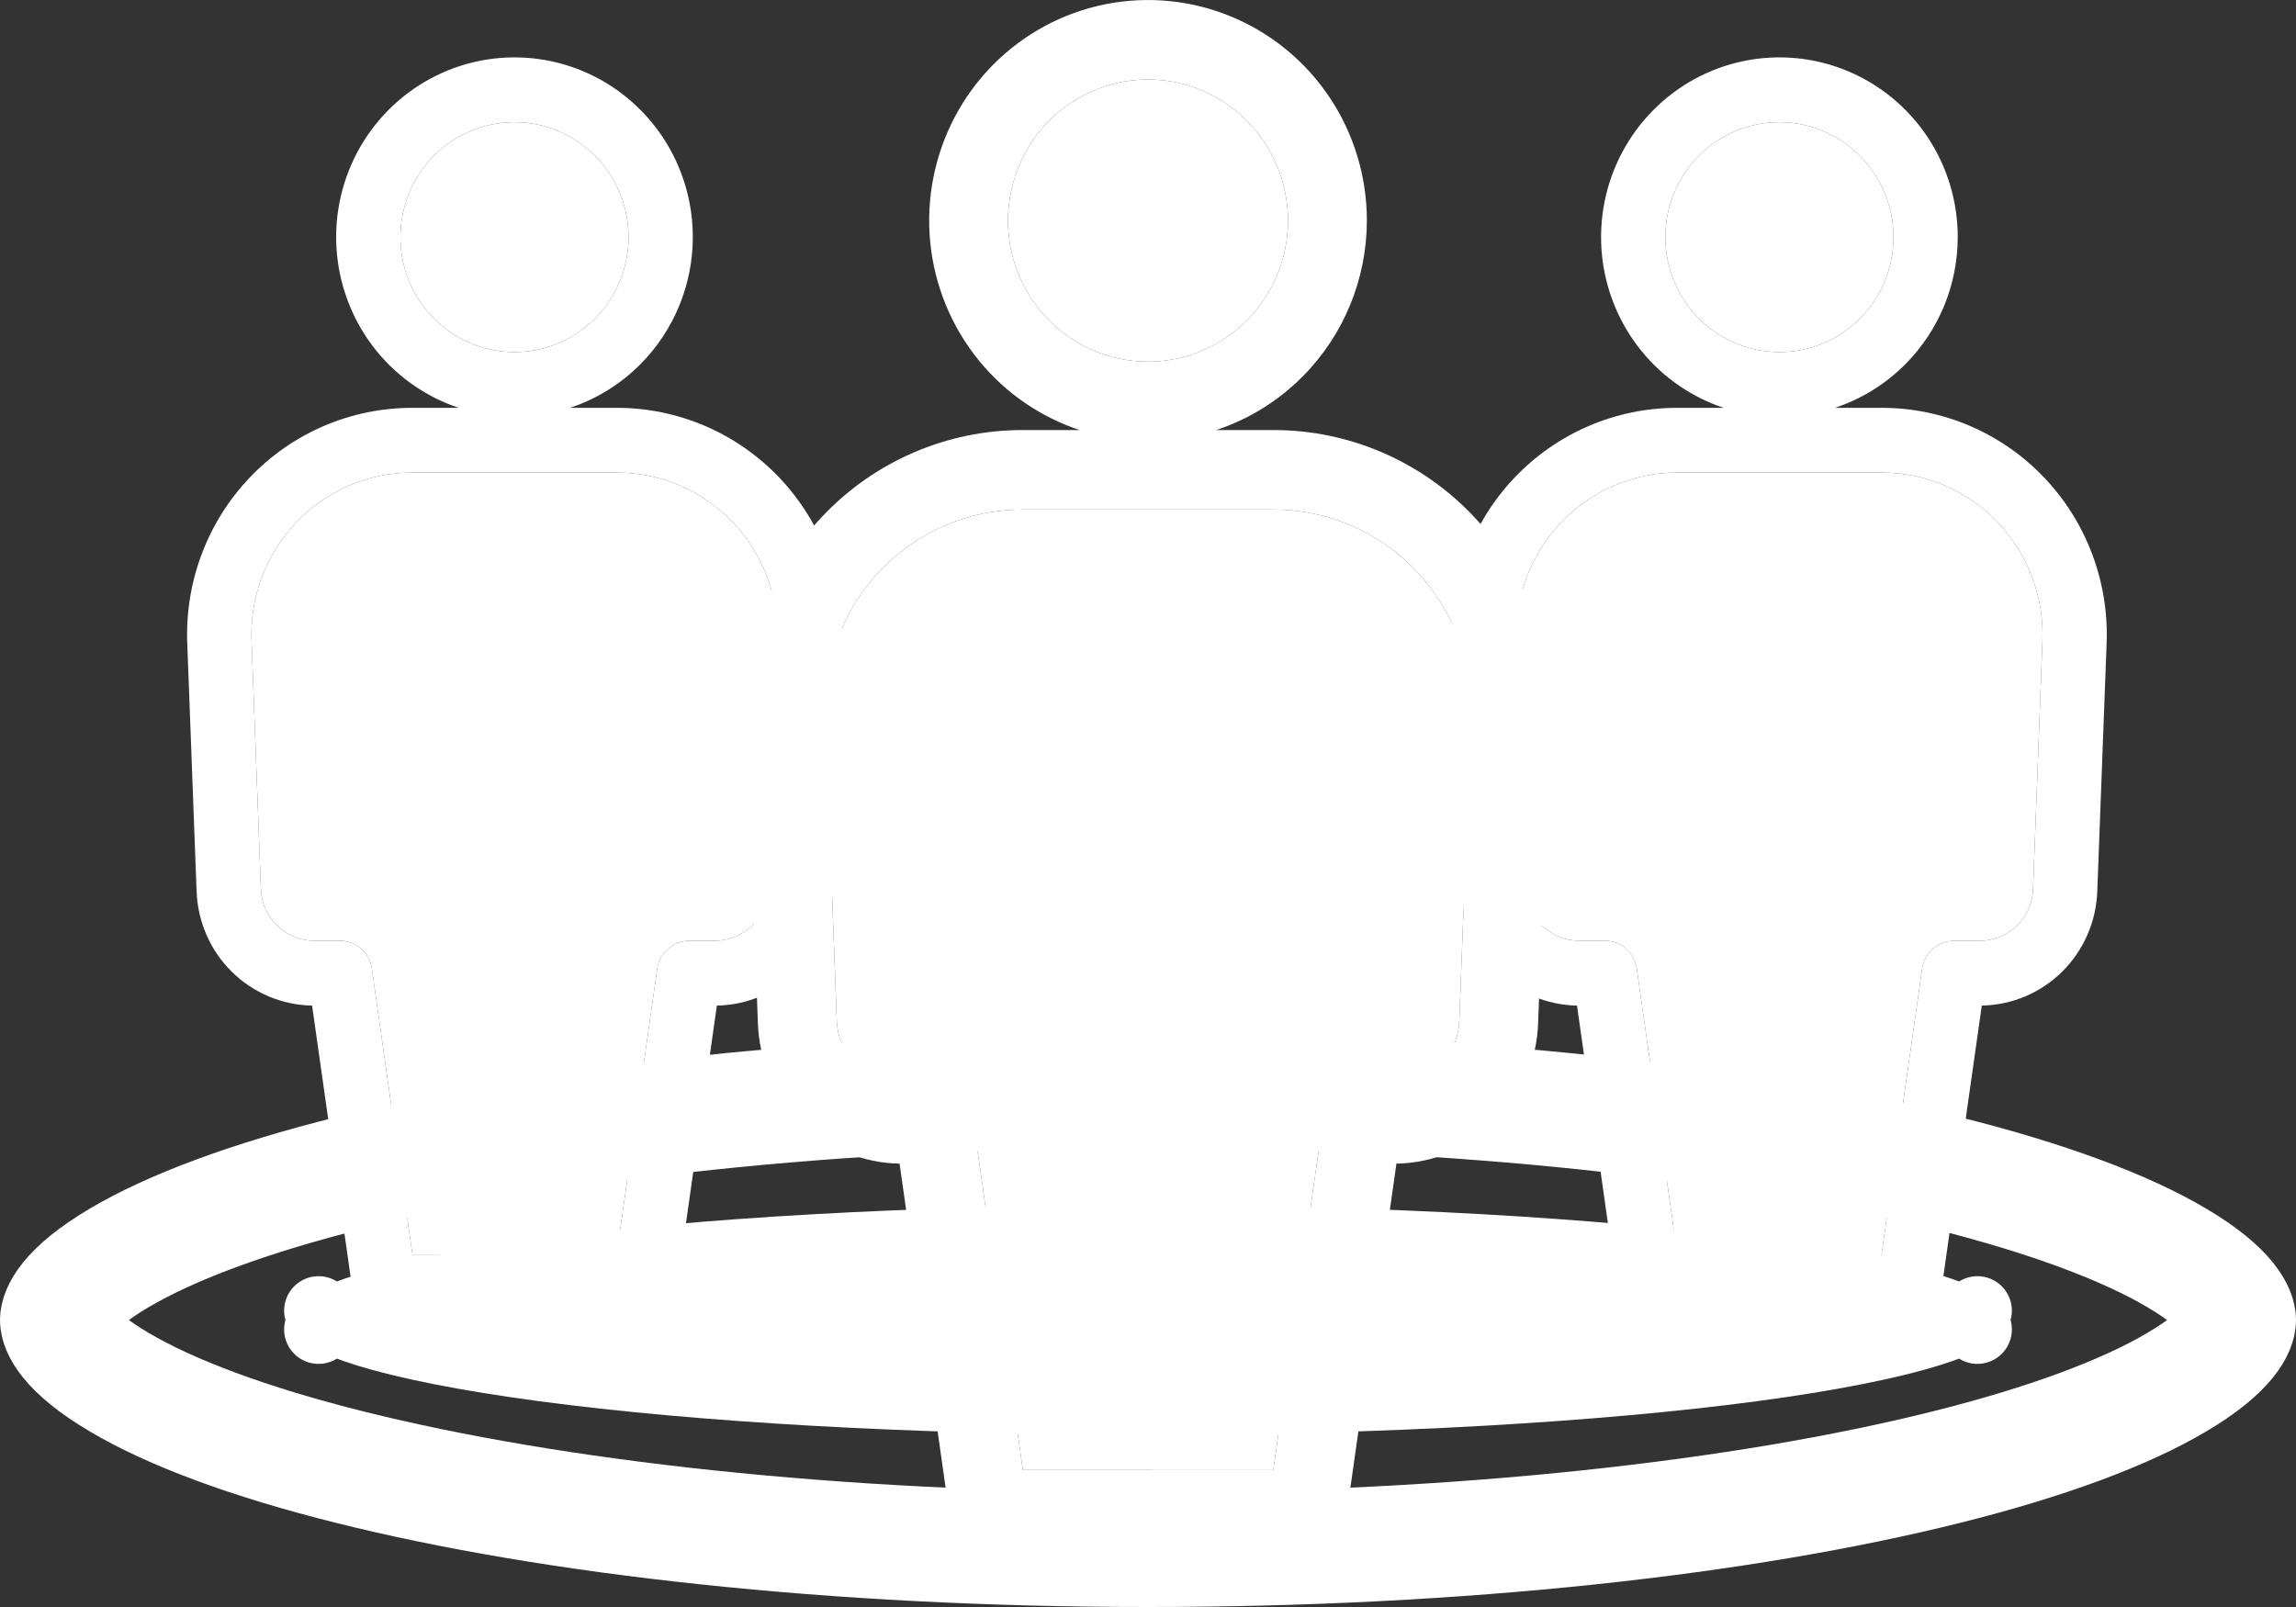 <svg width="40" height="28" viewBox="0 0 40 28" fill="none" xmlns="http://www.w3.org/2000/svg">
<rect x="0" y="0" width="40" height="28" fill="#333333" stroke="none"/>
<path d="M39 23C39 23.119 38.88 23.518 37.919 24.085C37.026 24.613 35.667 25.124 33.9 25.565C30.38 26.445 25.466 27 20 27C14.534 27 9.62 26.445 6.1 25.565C4.333 25.124 2.974 24.613 2.081 24.085C1.12 23.518 1 23.119 1 23C1 22.881 1.12 22.482 2.081 21.915C2.974 21.387 4.333 20.876 6.1 20.435C9.62 19.555 14.534 19 20 19C25.466 19 30.38 19.555 33.9 20.435C35.667 20.876 37.026 21.387 37.919 21.915C38.88 22.482 39 22.881 39 23Z" stroke="white" stroke-width="2" stroke-linejoin="round"/>
<path d="M34.45 22.836C34.45 22.836 34.448 22.839 34.443 22.844C34.447 22.839 34.45 22.836 34.45 22.836ZM33.641 22.794C33.872 22.867 34.051 22.936 34.185 23C34.051 23.064 33.872 23.133 33.641 23.206C32.931 23.43 31.872 23.64 30.527 23.82C27.846 24.177 24.124 24.4 20 24.4C15.876 24.4 12.154 24.177 9.473 23.82C8.128 23.64 7.069 23.43 6.359 23.206C6.128 23.133 5.949 23.064 5.815 23C5.949 22.936 6.128 22.867 6.359 22.794C7.069 22.57 8.128 22.36 9.473 22.18C12.154 21.823 15.876 21.6 20 21.6C24.124 21.6 27.846 21.823 30.527 22.18C31.872 22.36 32.931 22.57 33.641 22.794ZM5.55 22.836C5.55 22.836 5.553 22.839 5.557 22.844C5.552 22.839 5.55 22.836 5.55 22.836ZM5.55 23.164C5.55 23.164 5.552 23.161 5.557 23.156C5.553 23.161 5.55 23.164 5.55 23.164ZM34.443 23.156C34.448 23.161 34.45 23.164 34.45 23.164C34.45 23.164 34.447 23.161 34.443 23.156Z" fill="white" stroke="white" stroke-width="1.2" stroke-linejoin="round"/>
<path fill-rule="evenodd" clip-rule="evenodd" d="M17.882 7.038C18.171 7.232 18.483 7.385 18.81 7.493H17.809C17.16 7.493 16.518 7.626 15.921 7.883C15.324 8.139 14.785 8.515 14.336 8.988C13.887 9.46 13.538 10.019 13.309 10.632C13.08 11.244 12.976 11.896 13.005 12.55L13.204 17.833C13.226 18.481 13.495 19.096 13.954 19.551C14.414 20.005 15.029 20.265 15.672 20.275L16.543 26.405C16.566 26.57 16.648 26.721 16.773 26.831C16.898 26.94 17.057 27 17.223 27H22.778C22.943 27 23.103 26.94 23.228 26.83C23.352 26.721 23.434 26.57 23.457 26.405L24.328 20.275C24.971 20.265 25.586 20.005 26.046 19.551C26.505 19.096 26.774 18.481 26.796 17.833L26.995 12.553C27.024 11.9 26.921 11.247 26.692 10.634C26.463 10.021 26.114 9.462 25.665 8.989C25.216 8.516 24.677 8.14 24.08 7.883C23.482 7.626 22.84 7.493 22.19 7.493H21.188C21.751 7.307 22.268 6.989 22.695 6.559C23.41 5.839 23.812 4.862 23.813 3.843C23.813 3.083 23.59 2.34 23.171 1.708C22.752 1.076 22.157 0.584 21.46 0.293C20.763 0.002 19.997 -0.074 19.257 0.074C18.517 0.222 17.838 0.588 17.304 1.125C16.771 1.663 16.408 2.347 16.261 3.093C16.114 3.838 16.189 4.611 16.478 5.313C16.766 6.015 17.255 6.615 17.882 7.038ZM17.81 8.878C17.347 8.878 16.888 8.973 16.461 9.157C16.035 9.34 15.65 9.609 15.329 9.946C15.008 10.284 14.759 10.684 14.595 11.121C14.432 11.558 14.358 12.025 14.379 12.492L14.578 17.779C14.588 18.078 14.714 18.36 14.927 18.568C15.141 18.775 15.426 18.89 15.723 18.889H16.27C16.435 18.889 16.595 18.949 16.72 19.058C16.845 19.168 16.926 19.319 16.95 19.484L17.82 25.613H20.053C20.07 25.613 20.087 25.614 20.103 25.615H22.183L23.053 19.485C23.076 19.32 23.158 19.169 23.283 19.06C23.408 18.951 23.567 18.891 23.733 18.891H24.279C24.575 18.892 24.861 18.777 25.074 18.57C25.288 18.362 25.413 18.079 25.424 17.781L25.623 12.497C25.644 12.03 25.571 11.563 25.408 11.125C25.245 10.687 24.995 10.287 24.675 9.948C24.354 9.61 23.969 9.341 23.542 9.157C23.115 8.973 22.655 8.878 22.191 8.878H17.81ZM20 1.385C19.518 1.385 19.047 1.53 18.645 1.8C18.244 2.07 17.932 2.454 17.747 2.903C17.563 3.352 17.514 3.846 17.608 4.323C17.703 4.799 17.935 5.237 18.276 5.581C18.617 5.925 19.052 6.159 19.525 6.254C19.998 6.349 20.488 6.3 20.934 6.114C21.379 5.928 21.76 5.613 22.028 5.209C22.296 4.804 22.439 4.329 22.439 3.843C22.438 3.192 22.181 2.567 21.724 2.106C21.267 1.645 20.647 1.386 20 1.385Z" fill="white"/>
<path d="M17.81 8.878C17.347 8.878 16.888 8.973 16.461 9.157C16.035 9.34 15.65 9.609 15.329 9.946C15.008 10.284 14.759 10.684 14.595 11.121C14.432 11.558 14.358 12.025 14.379 12.492L14.578 17.779C14.588 18.078 14.714 18.36 14.927 18.568C15.141 18.775 15.426 18.89 15.723 18.889H16.27C16.435 18.889 16.595 18.949 16.72 19.058C16.845 19.168 16.926 19.319 16.95 19.484L17.82 25.613H20.053C20.07 25.613 20.087 25.614 20.103 25.615H22.183L23.053 19.485C23.076 19.32 23.158 19.169 23.283 19.06C23.408 18.951 23.567 18.891 23.733 18.891H24.279C24.575 18.892 24.861 18.777 25.074 18.57C25.288 18.362 25.413 18.079 25.424 17.781L25.623 12.497C25.644 12.03 25.571 11.563 25.408 11.125C25.245 10.687 24.995 10.287 24.675 9.948C24.354 9.61 23.969 9.341 23.542 9.157C23.115 8.973 22.655 8.878 22.191 8.878H17.81Z" fill="white"/>
<path d="M18.645 1.8C19.047 1.53 19.518 1.385 20 1.385C20.647 1.386 21.267 1.645 21.724 2.106C22.181 2.567 22.438 3.192 22.439 3.843C22.439 4.329 22.296 4.804 22.028 5.209C21.76 5.613 21.379 5.928 20.934 6.114C20.488 6.3 19.998 6.349 19.525 6.254C19.052 6.159 18.617 5.925 18.276 5.581C17.935 5.237 17.703 4.799 17.608 4.323C17.514 3.846 17.563 3.352 17.747 2.903C17.932 2.454 18.244 2.07 18.645 1.8Z" fill="white"/>
<path fill-rule="evenodd" clip-rule="evenodd" d="M29.274 6.734C29.51 6.893 29.764 7.018 30.03 7.106H29.215C28.686 7.106 28.163 7.214 27.676 7.423C27.19 7.632 26.751 7.938 26.385 8.323C26.019 8.708 25.734 9.164 25.548 9.663C25.361 10.162 25.277 10.693 25.3 11.226L25.462 15.53C25.481 16.059 25.7 16.56 26.074 16.93C26.448 17.3 26.949 17.512 27.474 17.521L28.183 22.515C28.202 22.65 28.268 22.773 28.37 22.862C28.472 22.951 28.602 23 28.737 23H33.264C33.398 23 33.528 22.951 33.63 22.862C33.732 22.773 33.798 22.65 33.817 22.515L34.526 17.521C35.051 17.512 35.552 17.3 35.926 16.93C36.3 16.56 36.519 16.059 36.538 15.53L36.7 11.229C36.723 10.696 36.639 10.164 36.453 9.665C36.267 9.166 35.982 8.71 35.616 8.324C35.25 7.939 34.811 7.633 34.324 7.423C33.837 7.214 33.314 7.106 32.785 7.106H31.968C32.426 6.954 32.848 6.695 33.196 6.344C33.779 5.757 34.106 4.962 34.107 4.131C34.107 3.512 33.925 2.907 33.584 2.392C33.242 1.877 32.757 1.475 32.189 1.238C31.622 1.001 30.997 0.939 30.394 1.06C29.792 1.181 29.238 1.479 28.804 1.917C28.369 2.355 28.073 2.913 27.953 3.52C27.833 4.128 27.895 4.757 28.13 5.329C28.365 5.901 28.763 6.39 29.274 6.734ZM29.216 8.234C28.838 8.234 28.464 8.311 28.117 8.461C27.769 8.611 27.455 8.829 27.194 9.105C26.933 9.38 26.73 9.705 26.596 10.062C26.463 10.418 26.403 10.798 26.42 11.178L26.582 15.486C26.59 15.73 26.692 15.96 26.867 16.129C27.041 16.298 27.273 16.392 27.515 16.391H27.961C28.095 16.391 28.226 16.44 28.327 16.529C28.429 16.618 28.495 16.741 28.515 16.875L29.224 21.87H31.043C31.057 21.87 31.071 21.87 31.084 21.872H32.778L33.487 16.877C33.507 16.743 33.573 16.62 33.675 16.531C33.776 16.442 33.907 16.393 34.041 16.392H34.486C34.728 16.393 34.961 16.299 35.135 16.131C35.309 15.962 35.411 15.731 35.419 15.488L35.582 11.183C35.599 10.802 35.539 10.422 35.406 10.065C35.273 9.708 35.07 9.382 34.809 9.106C34.548 8.831 34.234 8.611 33.886 8.461C33.538 8.311 33.164 8.234 32.785 8.234H29.216ZM31 2.129C30.607 2.129 30.223 2.246 29.896 2.466C29.57 2.686 29.315 2.999 29.165 3.365C29.014 3.731 28.975 4.134 29.051 4.522C29.128 4.911 29.317 5.267 29.595 5.548C29.873 5.828 30.227 6.018 30.613 6.096C30.998 6.173 31.398 6.133 31.761 5.982C32.124 5.83 32.434 5.573 32.653 5.244C32.871 4.915 32.987 4.528 32.987 4.131C32.987 3.601 32.777 3.091 32.405 2.716C32.032 2.341 31.527 2.129 31 2.129Z" fill="white"/>
<path d="M29.216 8.234C28.838 8.234 28.464 8.311 28.117 8.461C27.769 8.611 27.455 8.829 27.194 9.105C26.933 9.38 26.73 9.705 26.596 10.062C26.463 10.418 26.403 10.798 26.42 11.178L26.582 15.486C26.59 15.73 26.692 15.96 26.867 16.129C27.041 16.298 27.273 16.392 27.515 16.391H27.961C28.095 16.391 28.226 16.44 28.327 16.529C28.429 16.618 28.495 16.741 28.515 16.875L29.224 21.87H31.043C31.057 21.87 31.071 21.87 31.084 21.872H32.778L33.487 16.877C33.507 16.743 33.573 16.62 33.675 16.531C33.776 16.442 33.907 16.393 34.041 16.392H34.486C34.728 16.393 34.961 16.299 35.135 16.131C35.309 15.962 35.411 15.731 35.419 15.488L35.582 11.183C35.599 10.802 35.539 10.422 35.406 10.065C35.273 9.708 35.07 9.382 34.809 9.106C34.548 8.831 34.234 8.611 33.886 8.461C33.538 8.311 33.164 8.234 32.785 8.234H29.216Z" fill="white"/>
<path d="M29.896 2.466C30.223 2.246 30.607 2.129 31 2.129C31.527 2.129 32.032 2.341 32.405 2.716C32.777 3.091 32.987 3.601 32.987 4.131C32.987 4.528 32.871 4.915 32.653 5.244C32.434 5.573 32.124 5.83 31.761 5.982C31.398 6.133 30.998 6.173 30.613 6.096C30.227 6.018 29.873 5.828 29.595 5.548C29.317 5.267 29.128 4.911 29.051 4.522C28.975 4.134 29.014 3.731 29.165 3.365C29.315 2.999 29.57 2.686 29.896 2.466Z" fill="white"/>
<path fill-rule="evenodd" clip-rule="evenodd" d="M7.237 6.734C7.473 6.893 7.727 7.018 7.993 7.106H7.178C6.649 7.106 6.126 7.214 5.639 7.423C5.153 7.632 4.714 7.938 4.348 8.323C3.982 8.708 3.697 9.164 3.511 9.663C3.324 10.162 3.24 10.693 3.263 11.226L3.425 15.53C3.444 16.059 3.662 16.56 4.037 16.93C4.411 17.3 4.912 17.512 5.437 17.521L6.146 22.515C6.165 22.65 6.231 22.773 6.333 22.862C6.435 22.951 6.565 23 6.7 23H11.227C11.361 23 11.491 22.951 11.593 22.862C11.695 22.773 11.761 22.65 11.78 22.515L12.489 17.521C13.014 17.512 13.515 17.3 13.889 16.93C14.263 16.56 14.482 16.059 14.501 15.53L14.663 11.229C14.686 10.696 14.602 10.164 14.416 9.665C14.229 9.166 13.945 8.71 13.579 8.324C13.213 7.939 12.774 7.633 12.287 7.423C11.8 7.214 11.277 7.106 10.748 7.106H9.931C10.389 6.954 10.811 6.695 11.159 6.344C11.742 5.757 12.069 4.962 12.07 4.131C12.07 3.512 11.888 2.907 11.547 2.392C11.205 1.877 10.72 1.475 10.152 1.238C9.585 1.001 8.96 0.939 8.357 1.06C7.755 1.181 7.201 1.479 6.767 1.917C6.332 2.355 6.036 2.913 5.916 3.52C5.796 4.128 5.858 4.757 6.093 5.329C6.328 5.901 6.726 6.39 7.237 6.734ZM7.179 8.234C6.801 8.234 6.427 8.311 6.08 8.461C5.732 8.611 5.418 8.829 5.157 9.105C4.896 9.38 4.692 9.705 4.559 10.062C4.426 10.418 4.366 10.798 4.383 11.178L4.545 15.486C4.553 15.73 4.656 15.96 4.83 16.129C5.004 16.298 5.236 16.392 5.478 16.391H5.924C6.058 16.391 6.189 16.44 6.29 16.529C6.392 16.618 6.459 16.741 6.478 16.875L7.187 21.87H9.006C9.02 21.87 9.034 21.87 9.047 21.872H10.741L11.45 16.877C11.47 16.743 11.536 16.62 11.638 16.531C11.739 16.442 11.87 16.393 12.004 16.392H12.449C12.691 16.393 12.924 16.299 13.098 16.131C13.272 15.962 13.374 15.731 13.382 15.488L13.545 11.183C13.562 10.802 13.502 10.422 13.369 10.065C13.236 9.708 13.033 9.382 12.772 9.106C12.511 8.831 12.197 8.611 11.849 8.461C11.501 8.311 11.127 8.234 10.748 8.234H7.179ZM8.963 2.129C8.57 2.129 8.186 2.246 7.859 2.466C7.533 2.686 7.278 2.999 7.127 3.365C6.977 3.731 6.938 4.134 7.014 4.522C7.091 4.911 7.28 5.267 7.558 5.548C7.836 5.828 8.19 6.018 8.576 6.096C8.961 6.173 9.361 6.133 9.724 5.982C10.087 5.83 10.397 5.573 10.616 5.244C10.834 4.915 10.95 4.528 10.95 4.131C10.95 3.601 10.74 3.091 10.368 2.716C9.995 2.341 9.49 2.129 8.963 2.129Z" fill="white"/>
<path d="M7.179 8.234C6.801 8.234 6.427 8.311 6.08 8.461C5.732 8.611 5.418 8.829 5.157 9.105C4.896 9.38 4.692 9.705 4.559 10.062C4.426 10.418 4.366 10.798 4.383 11.178L4.545 15.486C4.553 15.73 4.656 15.96 4.83 16.129C5.004 16.298 5.236 16.392 5.478 16.391H5.924C6.058 16.391 6.189 16.44 6.29 16.529C6.392 16.618 6.459 16.741 6.478 16.875L7.187 21.87H9.006C9.02 21.87 9.034 21.87 9.047 21.872H10.741L11.45 16.877C11.47 16.743 11.536 16.62 11.638 16.531C11.739 16.442 11.87 16.393 12.004 16.392H12.449C12.691 16.393 12.924 16.299 13.098 16.131C13.272 15.962 13.374 15.731 13.382 15.488L13.545 11.183C13.562 10.802 13.502 10.422 13.369 10.065C13.236 9.708 13.033 9.382 12.772 9.106C12.511 8.831 12.197 8.611 11.849 8.461C11.501 8.311 11.127 8.234 10.748 8.234H7.179Z" fill="white"/>
<path d="M7.859 2.466C8.186 2.246 8.57 2.129 8.963 2.129C9.49 2.129 9.995 2.341 10.368 2.716C10.74 3.091 10.95 3.601 10.95 4.131C10.95 4.528 10.834 4.915 10.616 5.244C10.397 5.573 10.087 5.83 9.724 5.982C9.361 6.133 8.961 6.173 8.576 6.096C8.19 6.018 7.836 5.828 7.558 5.548C7.28 5.267 7.091 4.911 7.014 4.522C6.938 4.134 6.977 3.731 7.127 3.365C7.278 2.999 7.533 2.686 7.859 2.466Z" fill="white"/>
</svg>
